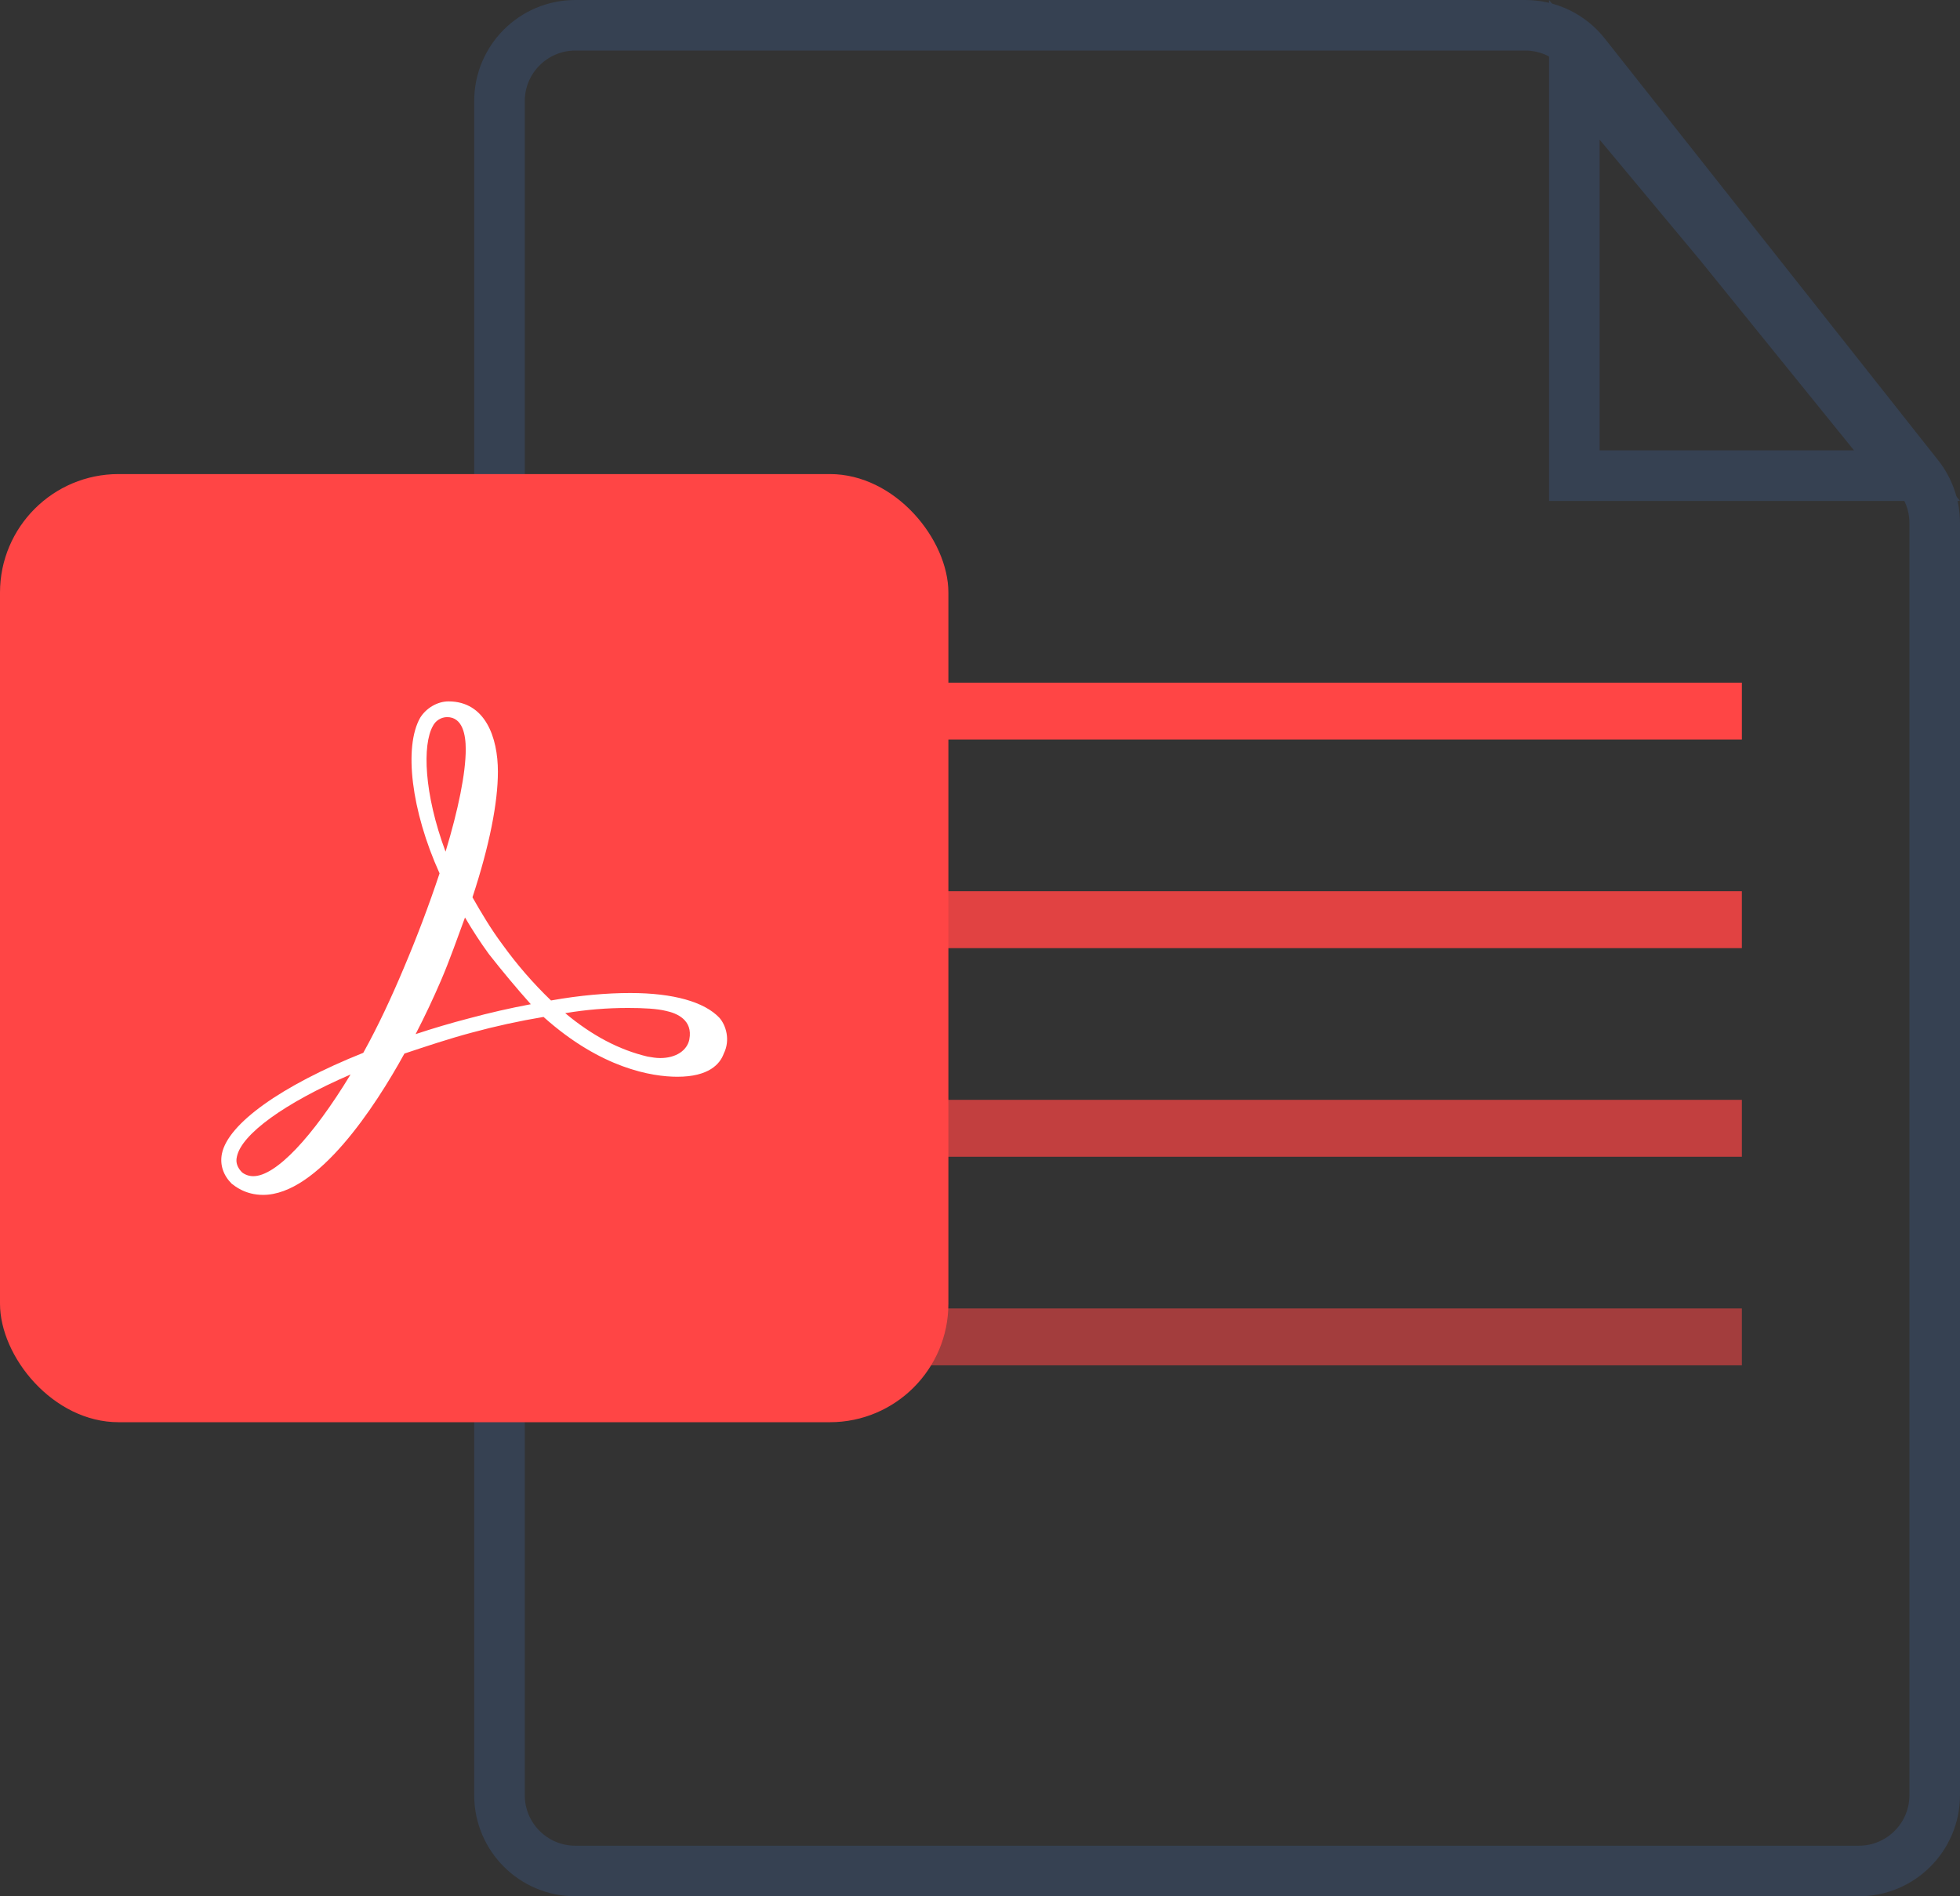 <svg width="620" height="600" viewBox="0 0 620 600" fill="none" xmlns="http://www.w3.org/2000/svg">
<rect x="0" y="0" width="620" height="600" fill="#333333" stroke="none"/>
<path d="M612 165.492V568C612 581.255 601.255 592 588 592H182C168.745 592 158 581.255 158 568V32C158 18.745 168.745 8 182 8H482.503C489.844 8 496.781 11.36 501.332 17.119L606.83 150.611C610.178 154.848 612 160.091 612 165.492Z" stroke="#364152" stroke-width="16"/>
<rect x="218" y="216" width="333" height="18" fill="#FF4545"/>
<rect x="218" y="282" width="333" height="18" fill="#FF4545" fill-opacity="0.85"/>
<rect x="218" y="348" width="333" height="18" fill="#FF4545" fill-opacity="0.7"/>
<rect x="218" y="414" width="333" height="18" fill="#FF4545" fill-opacity="0.55"/>
<path d="M498 22.096L543.817 77.077L603.235 150.5H498V22.096Z" stroke="#364152" stroke-width="16"/>
<rect y="150" width="300" height="300" rx="37.5" fill="#FF4545"/>
<g clip-path="url(#clip0_409_87)">
<path d="M227.533 322C222.8 317.033 213.093 314.2 199.373 314.2C192.04 314.2 183.527 314.907 174.3 316.56C168.647 311.124 163.499 305.187 158.92 298.82C155.373 294.087 152.293 288.887 149.453 283.913C154.9 267.353 157.5 253.867 157.5 244.167C157.5 233.287 153.48 221.927 141.887 221.927C138.34 221.927 134.787 224.06 132.893 227.133C127.693 236.36 130.06 256.467 139.047 276.34C135.664 286.503 131.877 296.527 127.693 306.387C123.907 315.38 119.647 324.607 114.913 333.12C88.893 343.533 72.093 355.6 70.2 365.053C69.493 368.607 70.673 371.92 73.28 374.52C74.227 375.233 77.54 378.073 83.213 378.073C100.48 378.073 118.7 350.153 127.927 333.36C135.027 330.993 142.127 328.627 149.22 326.733C156.704 324.701 164.284 323.043 171.933 321.767C190.147 338.087 206.233 340.693 214.28 340.693C224.213 340.693 227.767 336.667 228.947 333.36C231.08 329.093 229.66 324.367 227.533 322ZM218.067 328.867C217.353 332.413 213.8 334.78 208.84 334.78C207.42 334.78 206.24 334.54 204.813 334.307C195.827 332.173 187.307 327.68 178.793 320.58C185.357 319.47 192.003 318.917 198.66 318.927C203.633 318.927 207.893 319.16 210.727 319.873C214.04 320.58 219.247 322.713 218.06 328.86L218.067 328.867ZM167.907 317.747C161.305 318.984 154.756 320.483 148.273 322.24C142.62 323.71 137.017 325.366 131.473 327.207C134.355 321.625 137.039 315.944 139.52 310.173C142.36 303.547 144.72 296.687 147.093 290.3C149.453 294.32 152.06 298.347 154.66 301.893C158.911 307.313 163.329 312.6 167.907 317.747ZM136.92 229.733C137.338 228.895 137.978 228.188 138.77 227.688C139.563 227.189 140.477 226.916 141.413 226.9C146.38 226.9 147.327 232.573 147.327 237.073C147.327 244.64 144.96 256.233 140.94 269.48C134.073 251.027 133.607 235.653 136.92 229.733ZM110.893 339.98C98.827 359.853 87.233 372.153 80.14 372.153C78.86 372.161 77.613 371.746 76.593 370.973C75.173 369.553 74.46 367.9 74.933 366.007C76.353 358.907 90.073 348.973 110.893 339.98Z" fill="white"/>
</g>
<defs>
<clipPath id="clip0_409_87">
<rect width="160" height="160" fill="white" transform="translate(70 220)"/>
</clipPath>
</defs>
</svg>
